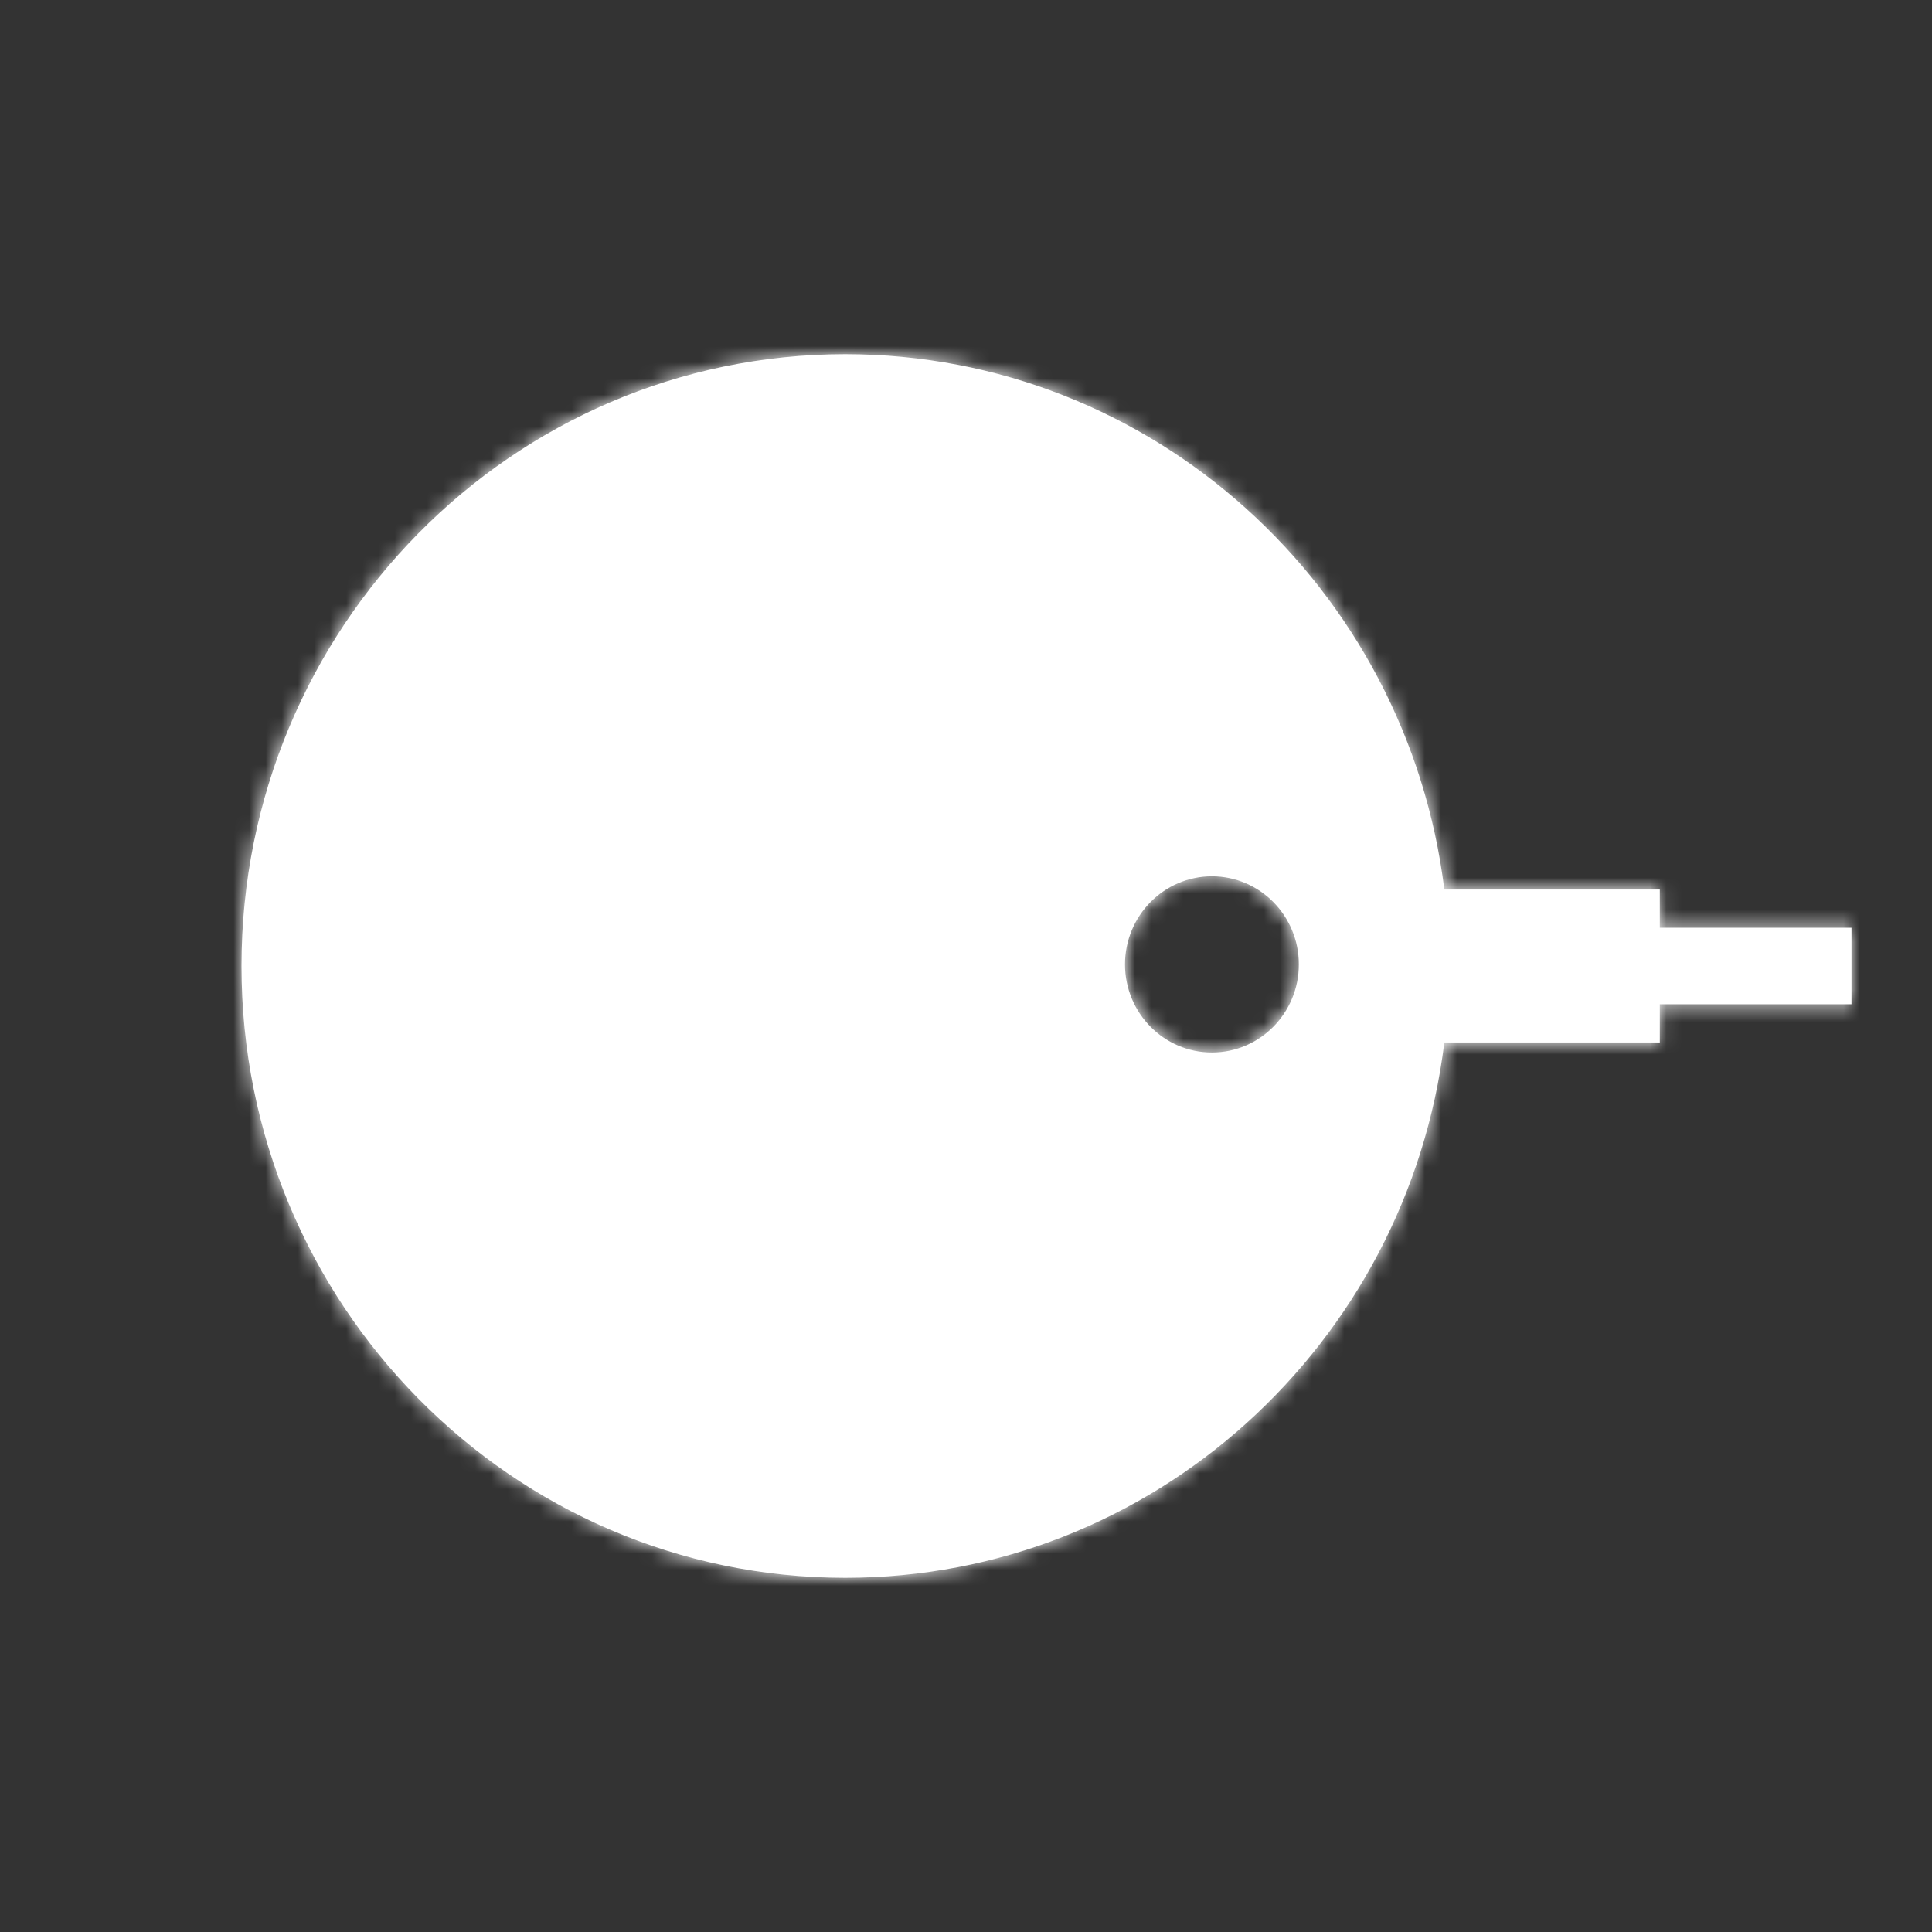 <?xml version="1.0" encoding="UTF-8"?>
<svg width="120px" height="120px" viewBox="0 0 120 120" version="1.1" xmlns="http://www.w3.org/2000/svg" xmlns:xlink="http://www.w3.org/1999/xlink">
    <rect x="0" y="0" width="120" height="120" fill="#333333" stroke="none"/>
    <!-- Generator: Sketch 55 (78076) - https://sketchapp.com -->
    <title>DG2</title>
    <desc>Created with Sketch.</desc>
    <defs>
        <path d="M89.71,55.25 L103.095,55.25 L103.095,57.625 L115,57.625 L115,62.375 L103.095,62.375 L103.095,64.75 L89.71,64.75 C87.403,83.495 71.623,98 52.5,98 C31.789,98 15,80.987 15,60 C15,39.013 31.789,22 52.5,22 C71.623,22 87.403,36.505 89.71,55.25 Z M75.275,65.372 C78.257,65.372 80.674,62.922 80.674,59.901 C80.674,56.879 78.257,54.429 75.275,54.429 C72.293,54.429 69.876,56.879 69.876,59.901 C69.876,62.922 72.293,65.372 75.275,65.372 Z" id="path-1"></path>
    </defs>
    <g id="DG2" stroke="none" stroke-width="1" fill="none" fill-rule="evenodd">
        <g id="Icon/DG2">
            <mask id="mask-2" fill="white">
                <use xlink:href="#path-1"></use>
            </mask>
            <use id="DG2" fill="#ffffff" fill-rule="evenodd" xlink:href="#path-1"></use>
            <g id="Gray-1000" mask="url(#mask-2)" fill="#ffffff" fill-rule="evenodd">
                <rect id="Sample" x="0" y="0" width="120" height="120"></rect>
            </g>
        </g>
    </g>
</svg>
